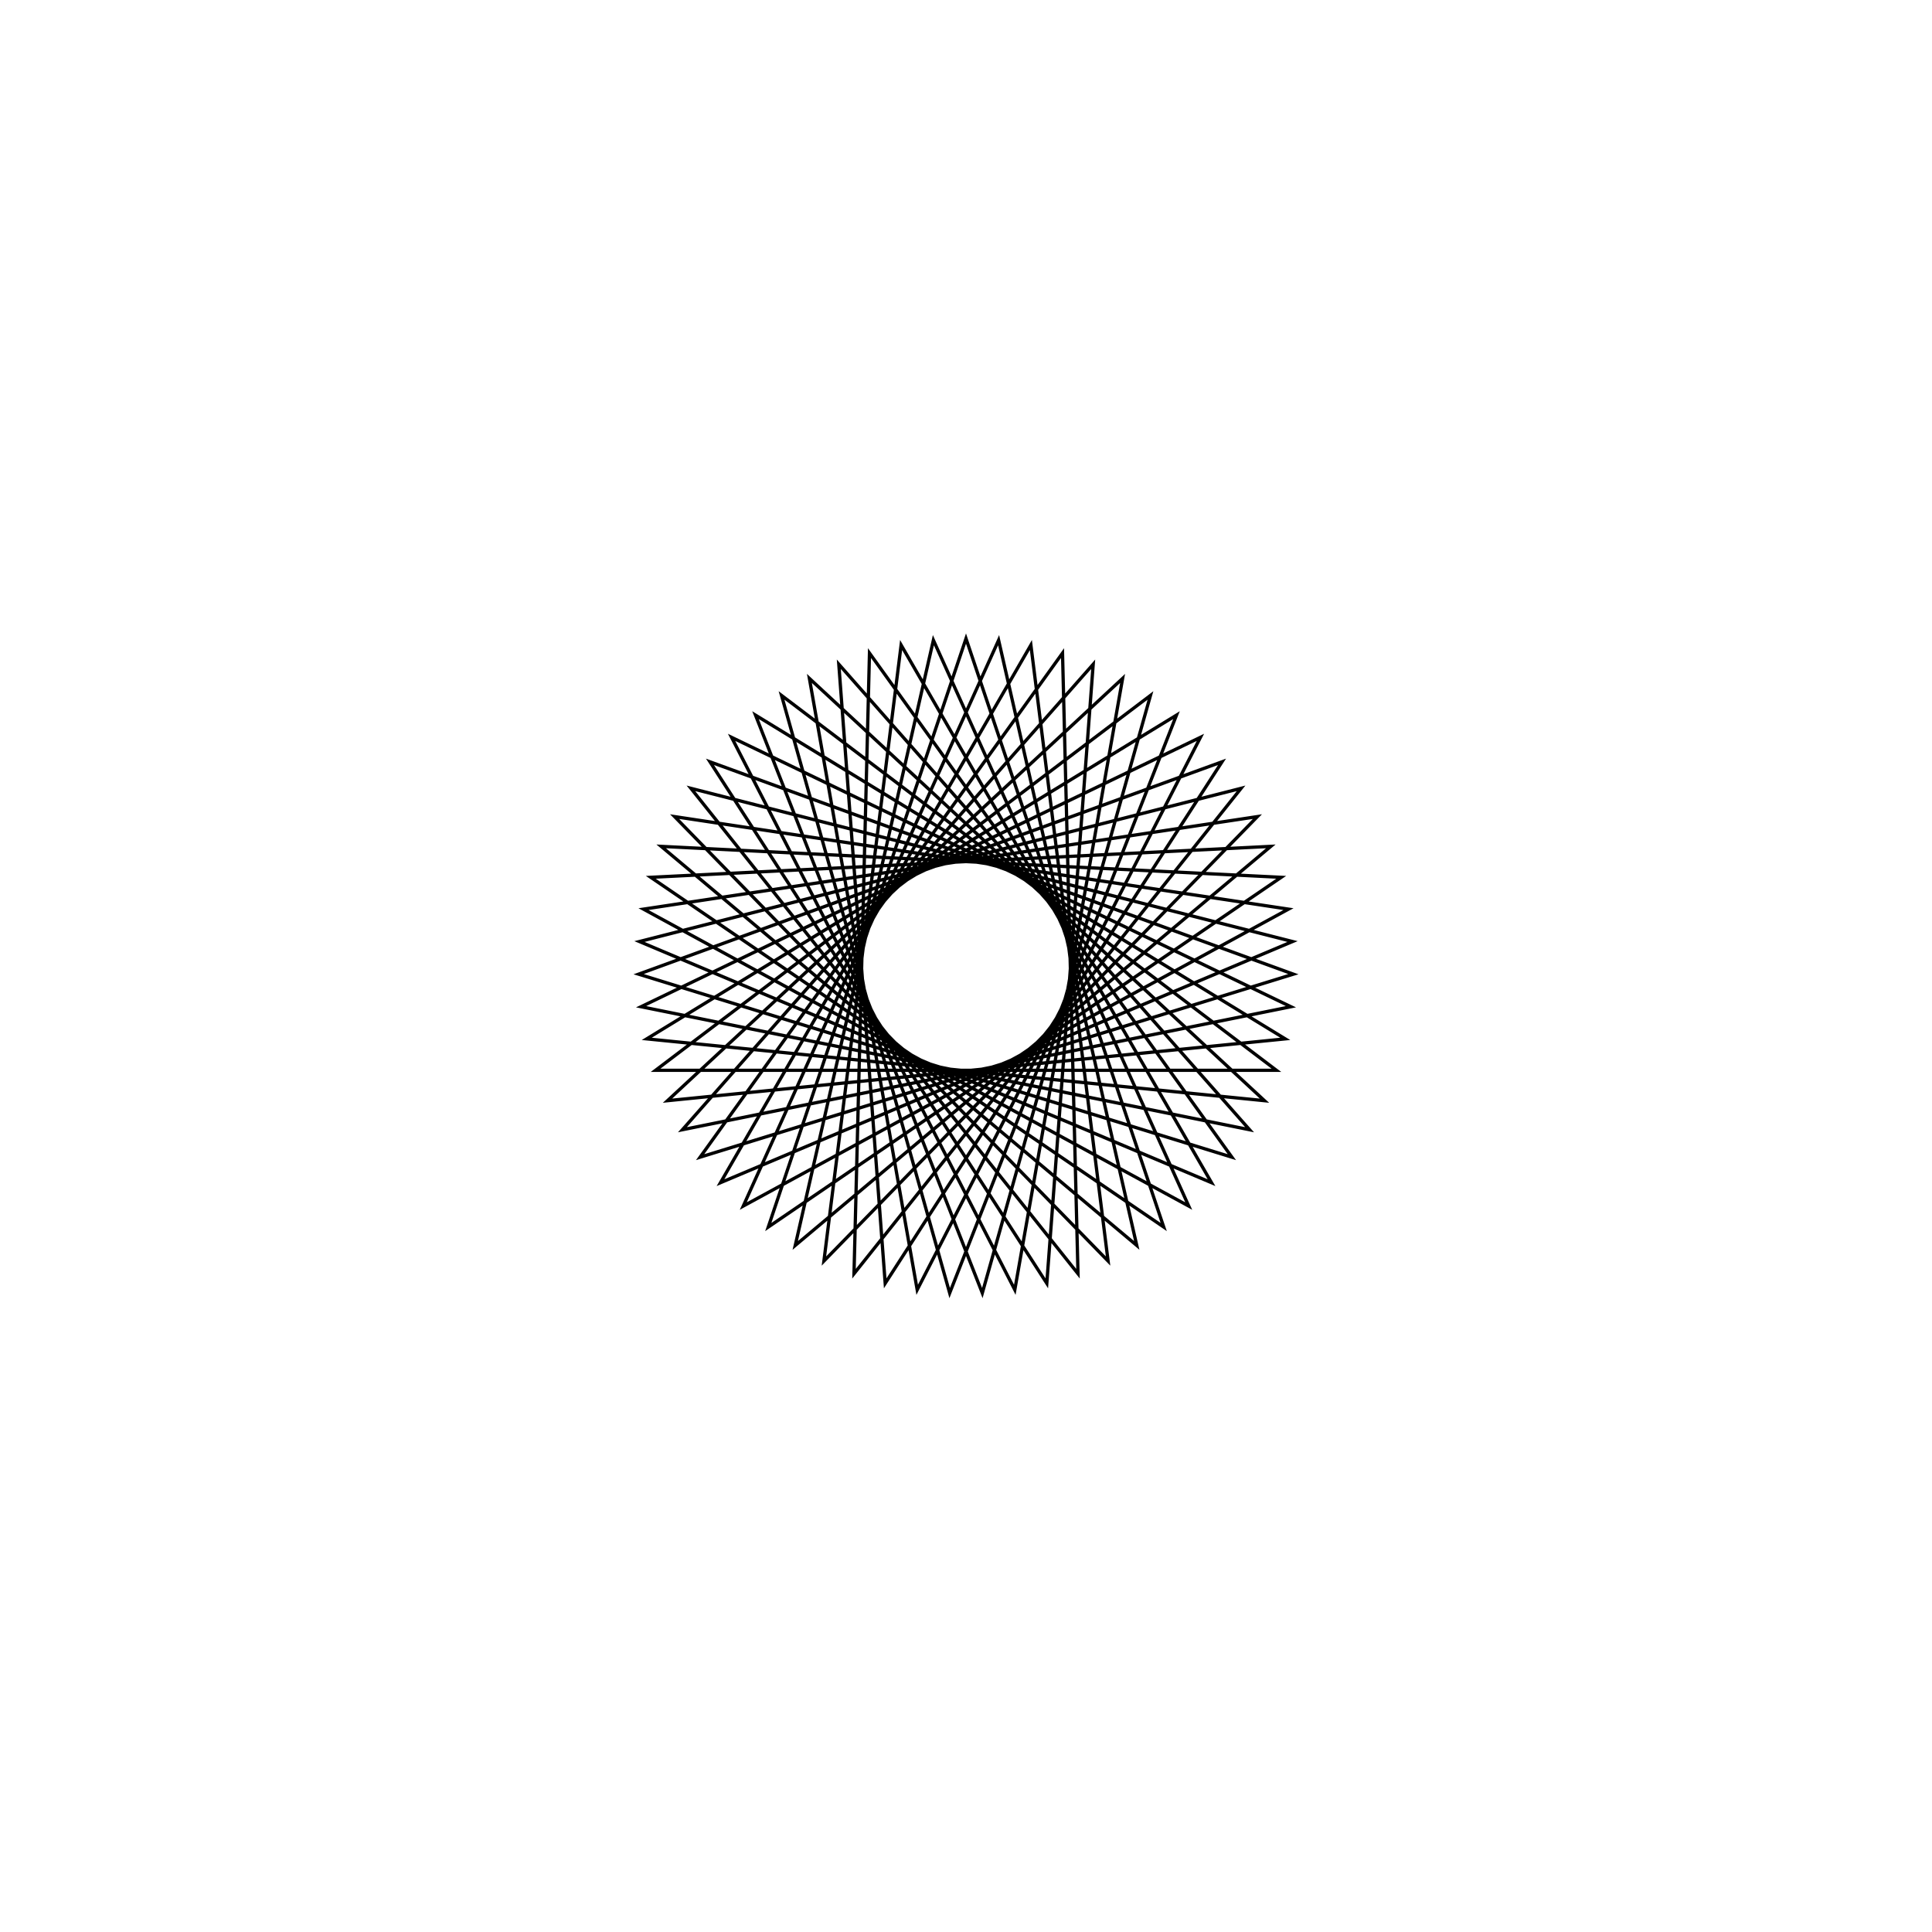 <?xml version='1.0' encoding='UTF-8'?>
<svg xmlns:href='http://www.w3.org/1999/xlink' width='590' xmlns='http://www.w3.org/2000/svg' href:xlink='xlink' height='590'>
  <defs/>
  <g id='canvas' transform='matrix(1,0,0,-1,0,590) translate(295,295)'>
    <path style='fill:none;stroke:black' d='M0,100 L60.38,-79.713 L-96.262,27.084 L93.087,36.534 L-52.144,-85.329 L-9.957,99.503 L68.017,-73.305 L-98.481,17.365 L88.987,45.621 L-43.388,-90.097 L-19.815,98.017 L74.978,-66.169 L-99.72,7.473 L84.003,54.255 L-34.202,-93.969 L-29.476,95.557 L81.194,-58.374 L-99.969,-2.493 L78.183,62.349 L-24.676,-96.908 L-38.843,92.148 L86.603,-50 L-99.224,-12.434 L71.587,69.824 L-14.904,-98.883 L-47.825,87.822 L91.151,-41.129 L-97.493,-22.252 L64.279,76.604 L-4.985,-99.876 L-56.332,82.624 L94.793,-31.849 L-94.793,-31.849 L56.332,82.624 L4.985,-99.876 L-64.279,76.604 L97.493,-22.252 L-91.151,-41.129 L47.825,87.822 L14.904,-98.883 L-71.587,69.824 L99.224,-12.434 L-86.603,-50 L38.843,92.148 L24.676,-96.908 L-78.183,62.349 L99.969,-2.493 L-81.194,-58.374 L29.476,95.557 L34.202,-93.969 L-84.003,54.255 L99.72,7.473 L-74.978,-66.169 L19.815,98.017 L43.388,-90.097 L-88.987,45.621 L98.481,17.365 L-68.017,-73.305 L9.957,99.503 L52.144,-85.329 L-93.087,36.534 L96.262,27.084 L-60.38,-79.713 L0,100 Z'/>
  </g>
</svg>
